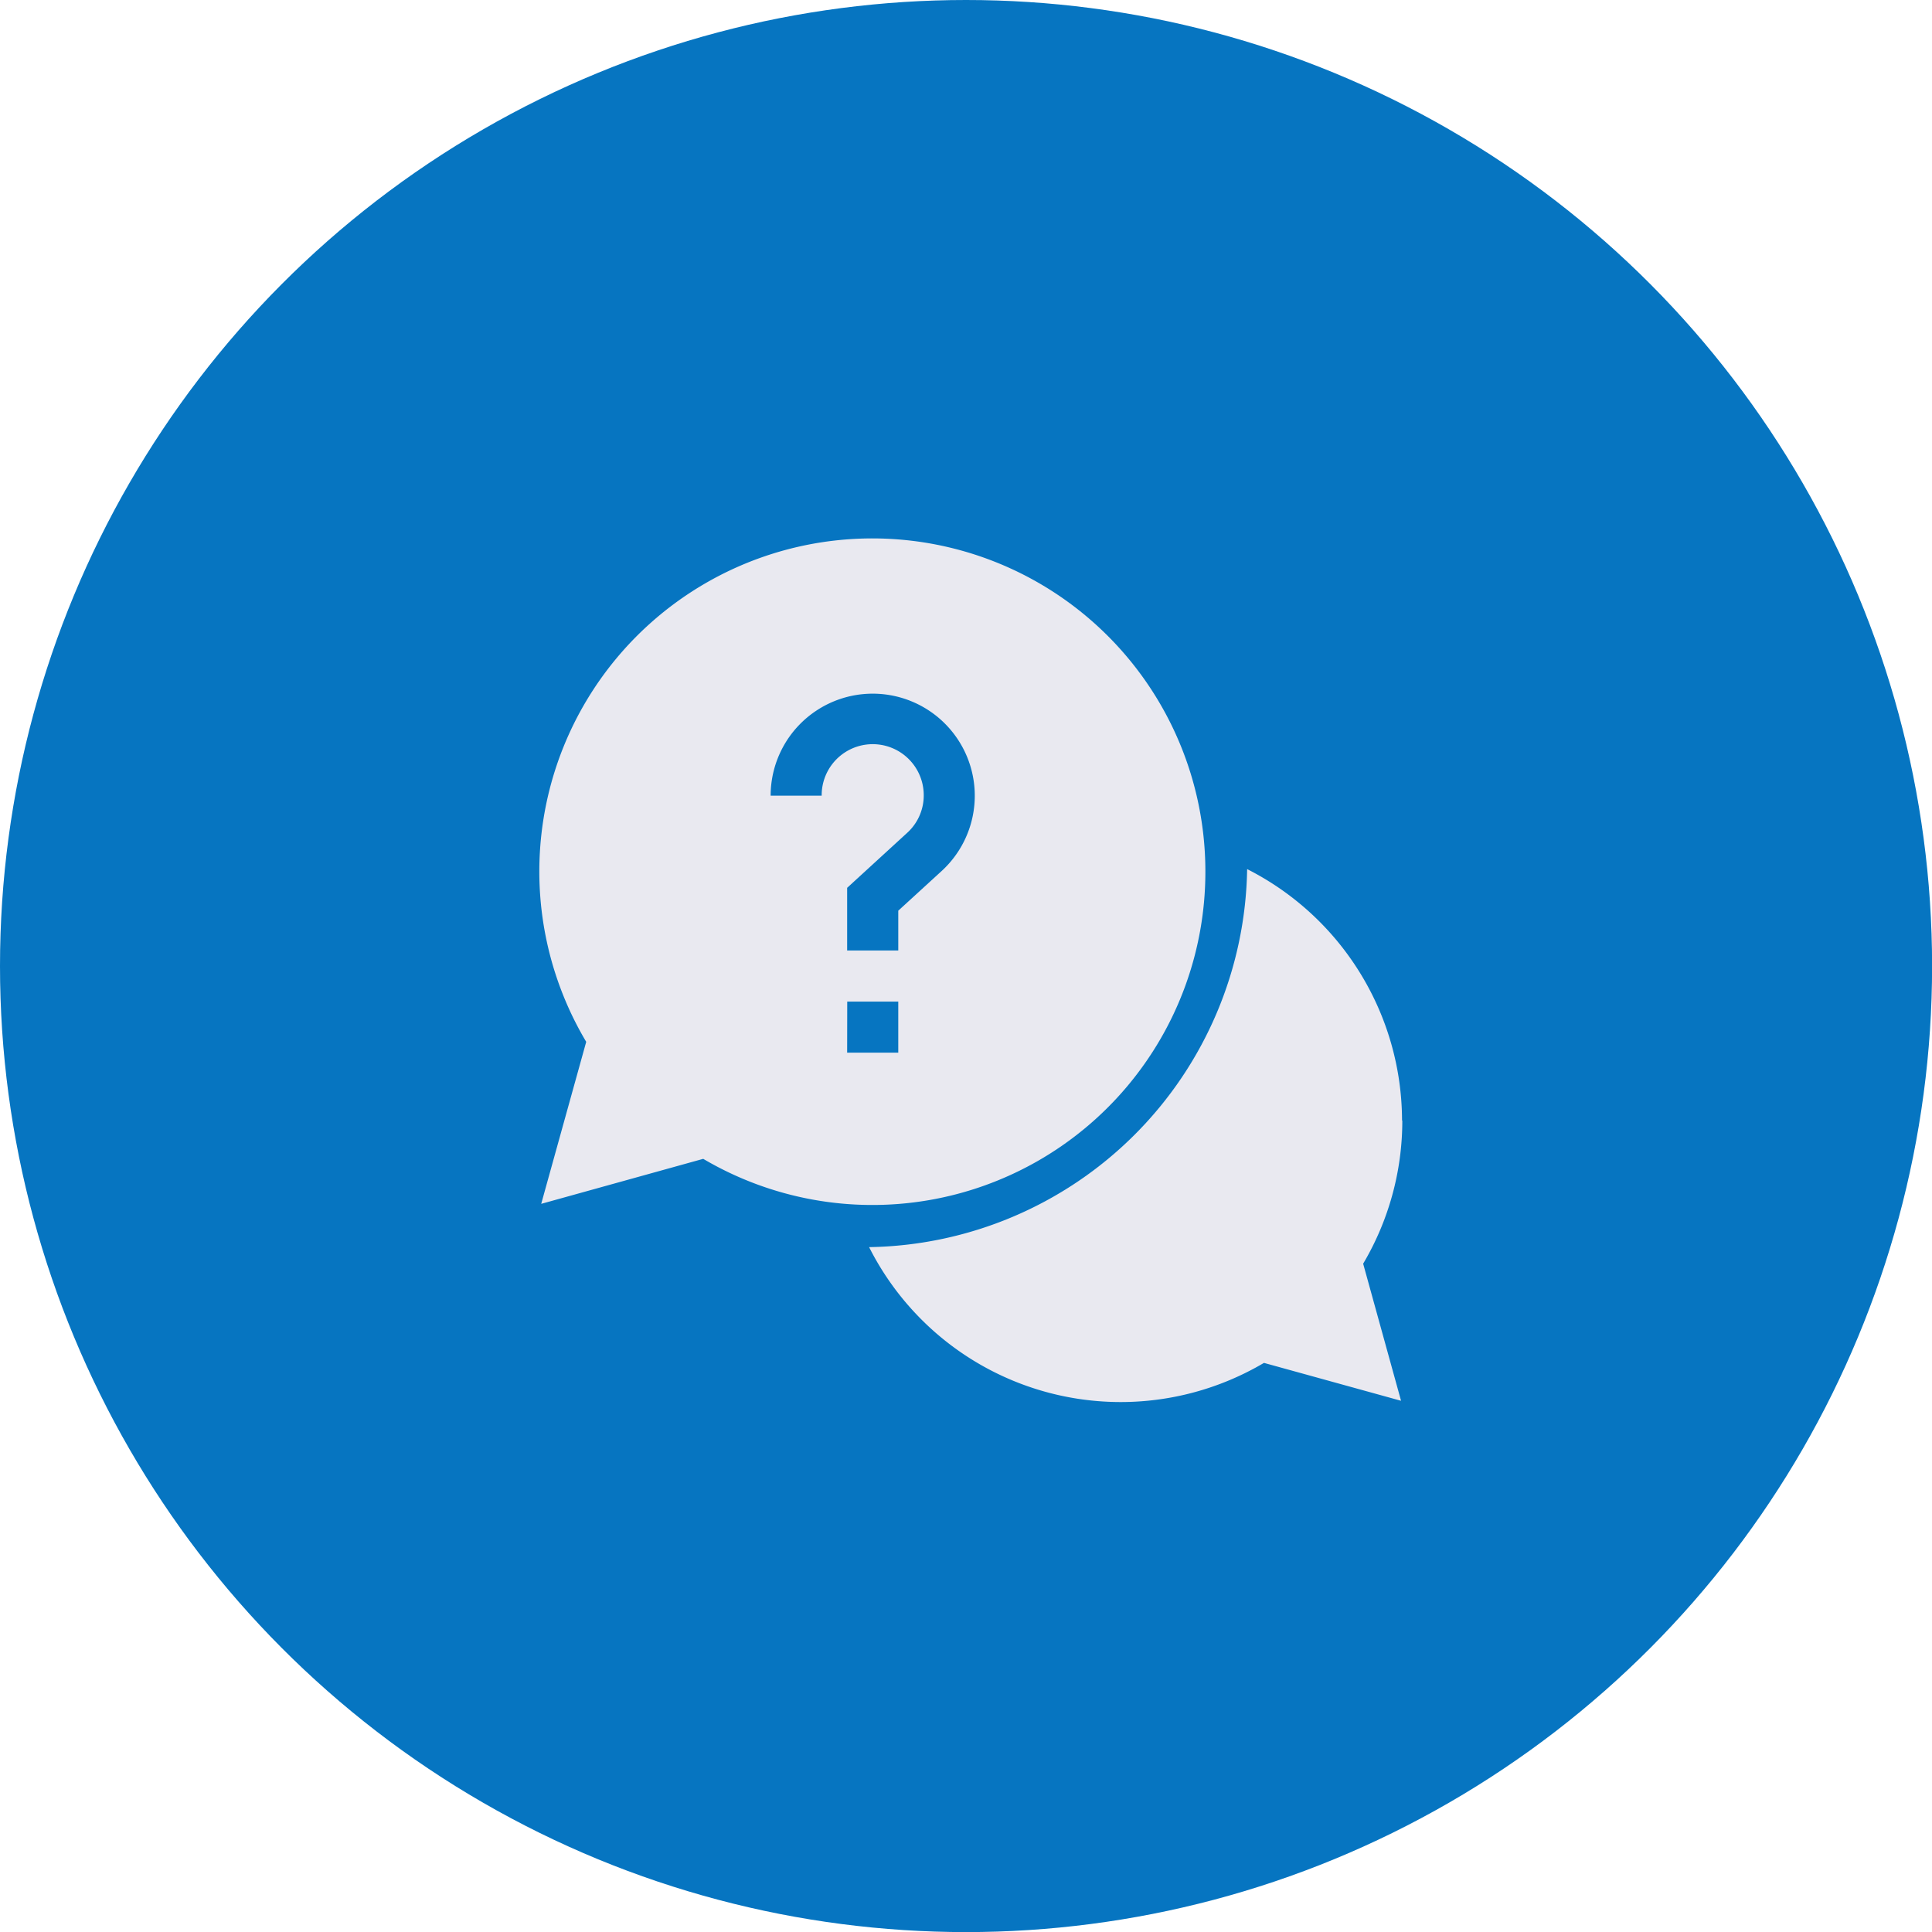 <svg xmlns="http://www.w3.org/2000/svg" xmlns:xlink="http://www.w3.org/1999/xlink" width="21.465" height="21.465" viewBox="0 0 21.465 21.465">
  <defs>
    <clipPath id="clip-path">
      <rect width="21.465" height="21.465" fill="none"/>
    </clipPath>
  </defs>
  <g id="Group_2470" data-name="Group 2470" transform="translate(-156 -651)">
    <g id="Group_2239" data-name="Group 2239" transform="translate(15 180)">
      <g id="_001-facebook" data-name="001-facebook" transform="translate(141 471)" clip-path="url(#clip-path)">
        <ellipse id="Ellipse_125" data-name="Ellipse 125" cx="10.733" cy="10.733" rx="10.733" ry="10.733" fill="#0675c1"/>
      </g>
    </g>
    <g id="help" transform="translate(162 657)">
      <path id="Path_43316" data-name="Path 43316" d="M204.6,201.475a3.138,3.138,0,0,0-1.721-2.795,4.268,4.268,0,0,1-4.2,4.2,3.13,3.13,0,0,0,4.387,1.286l1.523.421-.421-1.523a3.118,3.118,0,0,0,.435-1.592Zm0,0" transform="translate(-195.023 -195.024)" fill="#e9e9f0"/>
      <path id="Path_43317" data-name="Path 43317" d="M7.392,3.7A3.7,3.7,0,1,0,.513,5.575l-.5,1.8,1.8-.5A3.7,3.7,0,0,0,7.392,3.7Zm-4.263-.86H2.562a1.134,1.134,0,1,1,1.9.837l-.482.441v.442H3.412V3.864l.666-.61a.561.561,0,0,0,.185-.419.567.567,0,1,0-1.134,0Zm.284,2.288H3.98v.567H3.412Zm0,0" transform="translate(0)" fill="#e9e9f0"/>
    </g>
  </g>
</svg>
